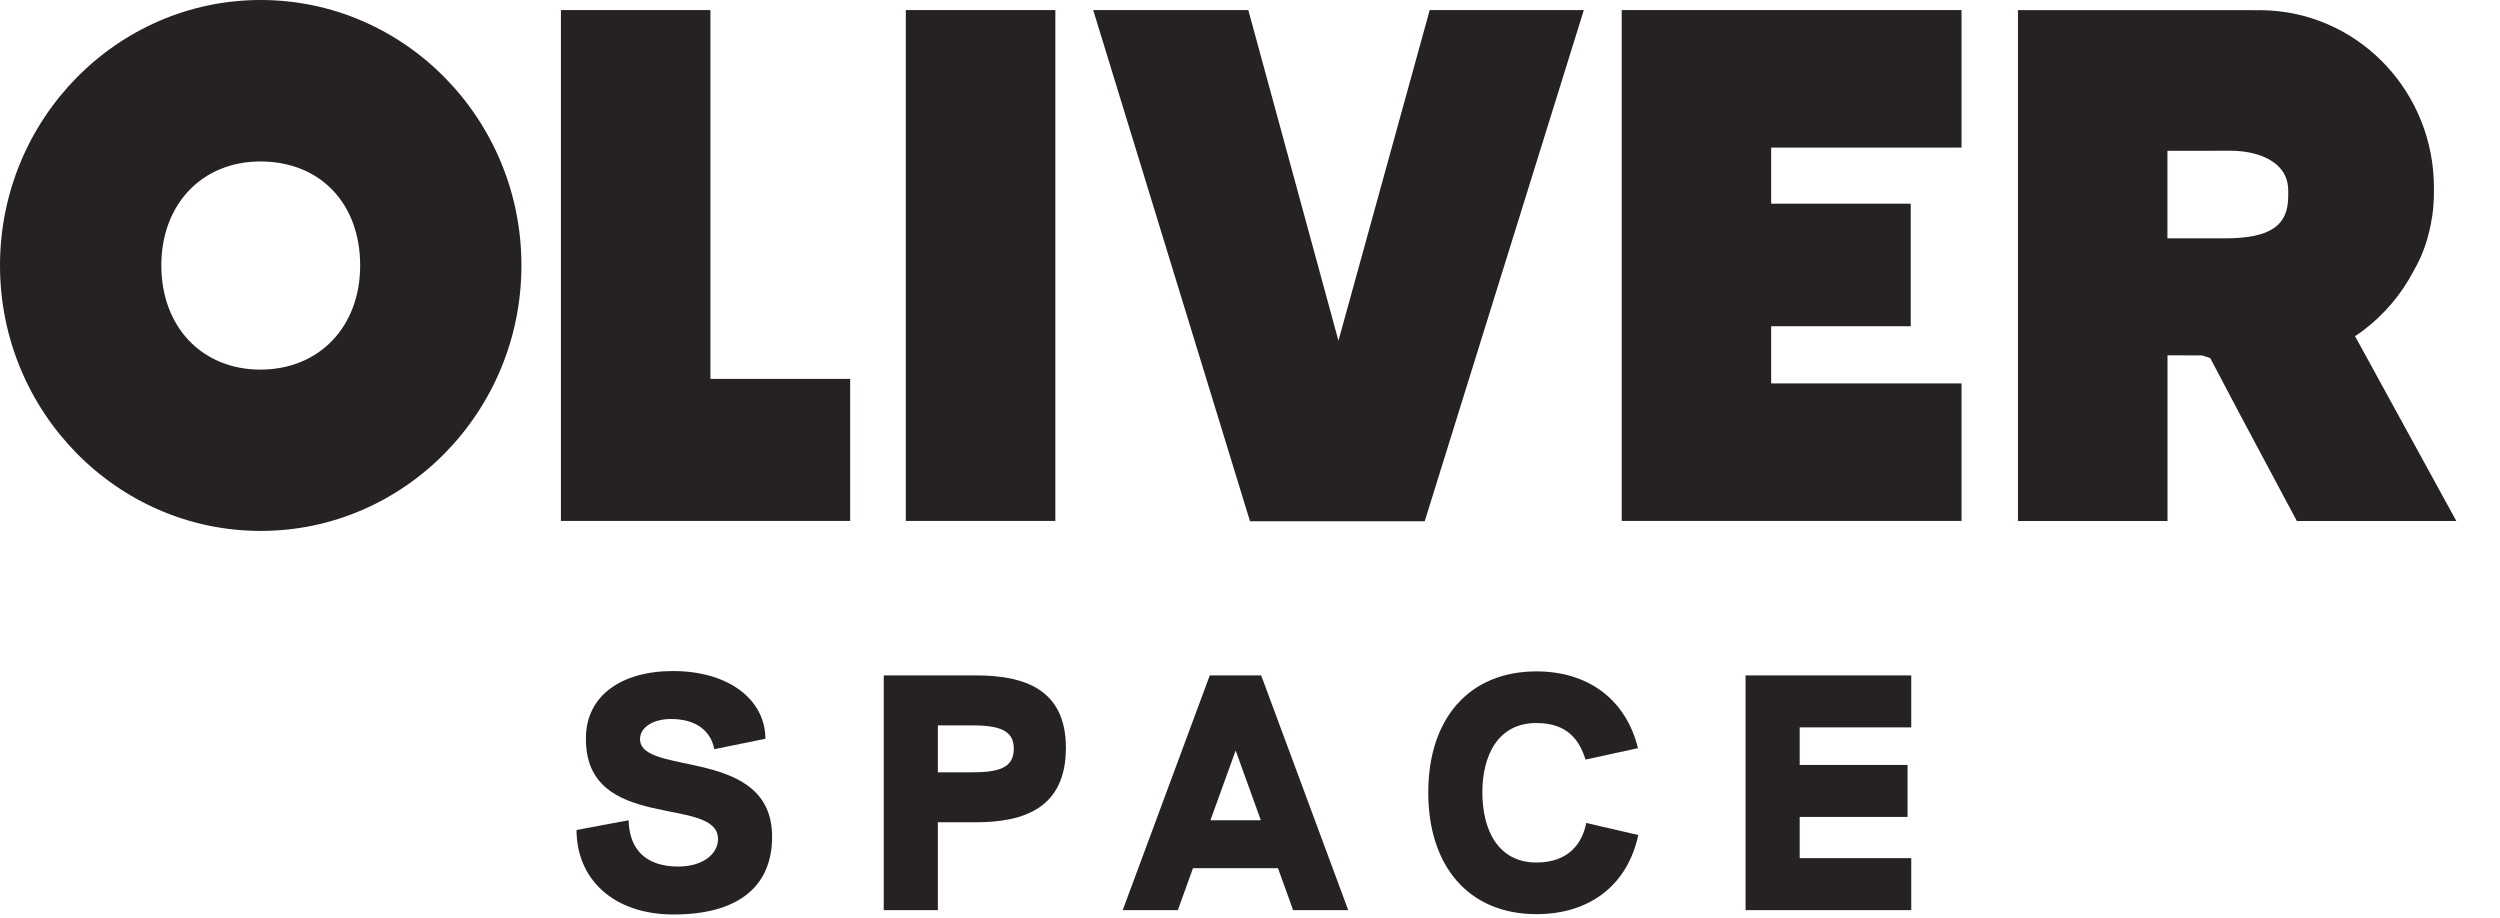 <svg width="305" height="112" viewBox="0 0 305 112" fill="none" xmlns="http://www.w3.org/2000/svg">
<path d="M133.371 1.229H152.295L163.291 41.565L174.425 1.229H193.228L173.813 63.597H152.502L133.371 1.229Z" fill="#262223"/>
<path d="M31.807 0C14.271 0 0 14.53 0 32.386C0 50.242 14.271 64.773 31.807 64.773C49.343 64.773 63.614 50.242 63.614 32.386C63.623 14.53 49.352 0 31.807 0ZM31.764 19.699C39.046 19.699 43.94 24.797 43.94 32.395C43.94 39.871 38.934 45.092 31.764 45.092C24.646 45.092 19.682 39.871 19.682 32.395C19.682 24.919 24.646 19.699 31.764 19.699Z" fill="#262223"/>
<path d="M86.675 46.224V1.229H68.432V63.553H103.72V46.224H86.675Z" fill="#262223"/>
<path d="M128.753 1.229H110.51V63.553H128.753V1.229Z" fill="#262223"/>
<path d="M239.306 18.005V1.229H197.848V63.553H239.306V46.776H216.082V39.801H233.11V24.849H216.082V18.005H239.306Z" fill="#262223"/>
<path d="M287.315 41.012C287.642 40.792 287.978 40.573 288.297 40.327C290.865 38.397 292.994 35.888 294.493 32.992C295.553 31.184 296.337 29.017 296.734 26.341C296.751 26.315 296.751 26.288 296.751 26.262C296.88 25.305 296.941 24.34 296.941 23.349C296.941 23.261 296.932 23.182 296.932 23.094C296.932 23.033 296.941 22.963 296.941 22.901C296.941 11.416 288.159 2.018 277.06 1.29C276.819 1.272 276.569 1.264 276.319 1.255C276.104 1.237 275.88 1.237 275.664 1.237C275.578 1.237 275.483 1.237 275.406 1.246C275.371 1.246 275.345 1.246 275.311 1.246C275.19 1.246 275.078 1.246 274.957 1.246C274.785 1.237 274.621 1.237 274.449 1.237H246.192V63.562H264.436V45.662V45.329V43.346L268.658 43.363C268.986 43.477 269.313 43.583 269.649 43.688L273.251 50.514L280.214 63.562H299.672L287.315 41.012ZM264.427 29.078V18.4L272.157 18.391C275.25 18.391 279.163 19.576 279.163 23.252V23.928C279.163 27.517 276.991 29.078 271.433 29.078H264.427Z" fill="#262223"/>
<path d="M82.185 111.568C89.729 111.568 94.198 108.418 94.198 102.077C94.198 91.032 78.085 94.754 78.085 90.173C78.085 88.659 79.807 87.718 81.857 87.718C84.604 87.718 86.654 88.904 87.146 91.4L93.378 90.132C93.378 85.427 88.991 81.868 82.103 81.868C75.789 81.868 71.484 84.895 71.484 90.05C71.361 101.668 87.597 96.964 87.597 102.364C87.597 104.205 85.711 105.718 82.759 105.718C78.659 105.718 76.773 103.509 76.691 100.073L70.336 101.259C70.336 107.15 74.723 111.568 82.185 111.568Z" fill="#262223"/>
<path d="M107.818 111.036H114.419V100.318H119.052C124.915 100.318 130.04 98.6 130.04 91.236C130.04 84.036 124.915 82.4 119.052 82.4H107.818V111.036ZM114.419 94.223V88.495H118.519C121.594 88.495 123.685 88.945 123.685 91.318C123.685 93.691 121.881 94.223 118.519 94.223H114.419Z" fill="#262223"/>
<path d="M157.76 111.036H164.484L153.865 82.4H147.592L136.973 111.036H143.697L145.542 105.923H155.915L157.76 111.036ZM147.674 100.073L150.749 91.564L153.824 100.073H147.674Z" fill="#262223"/>
<path d="M187.45 111.527C193.969 111.527 198.561 107.968 199.873 101.873L193.518 100.4C193.067 102.814 191.427 105.227 187.45 105.227C182.735 105.227 180.849 101.218 180.849 96.677C180.849 92.177 182.735 88.209 187.45 88.209C191.263 88.209 192.698 90.336 193.436 92.668L199.832 91.277C198.356 85.264 193.682 81.909 187.45 81.909C179.25 81.909 174.248 87.636 174.248 96.677C174.248 105.759 179.25 111.527 187.45 111.527Z" fill="#262223"/>
<path d="M212.96 111.036H233.173V104.695H219.561V99.664H232.722V93.323H219.561V88.741H233.173V82.4H212.96V111.036Z" fill="#262223"/>
</svg>
